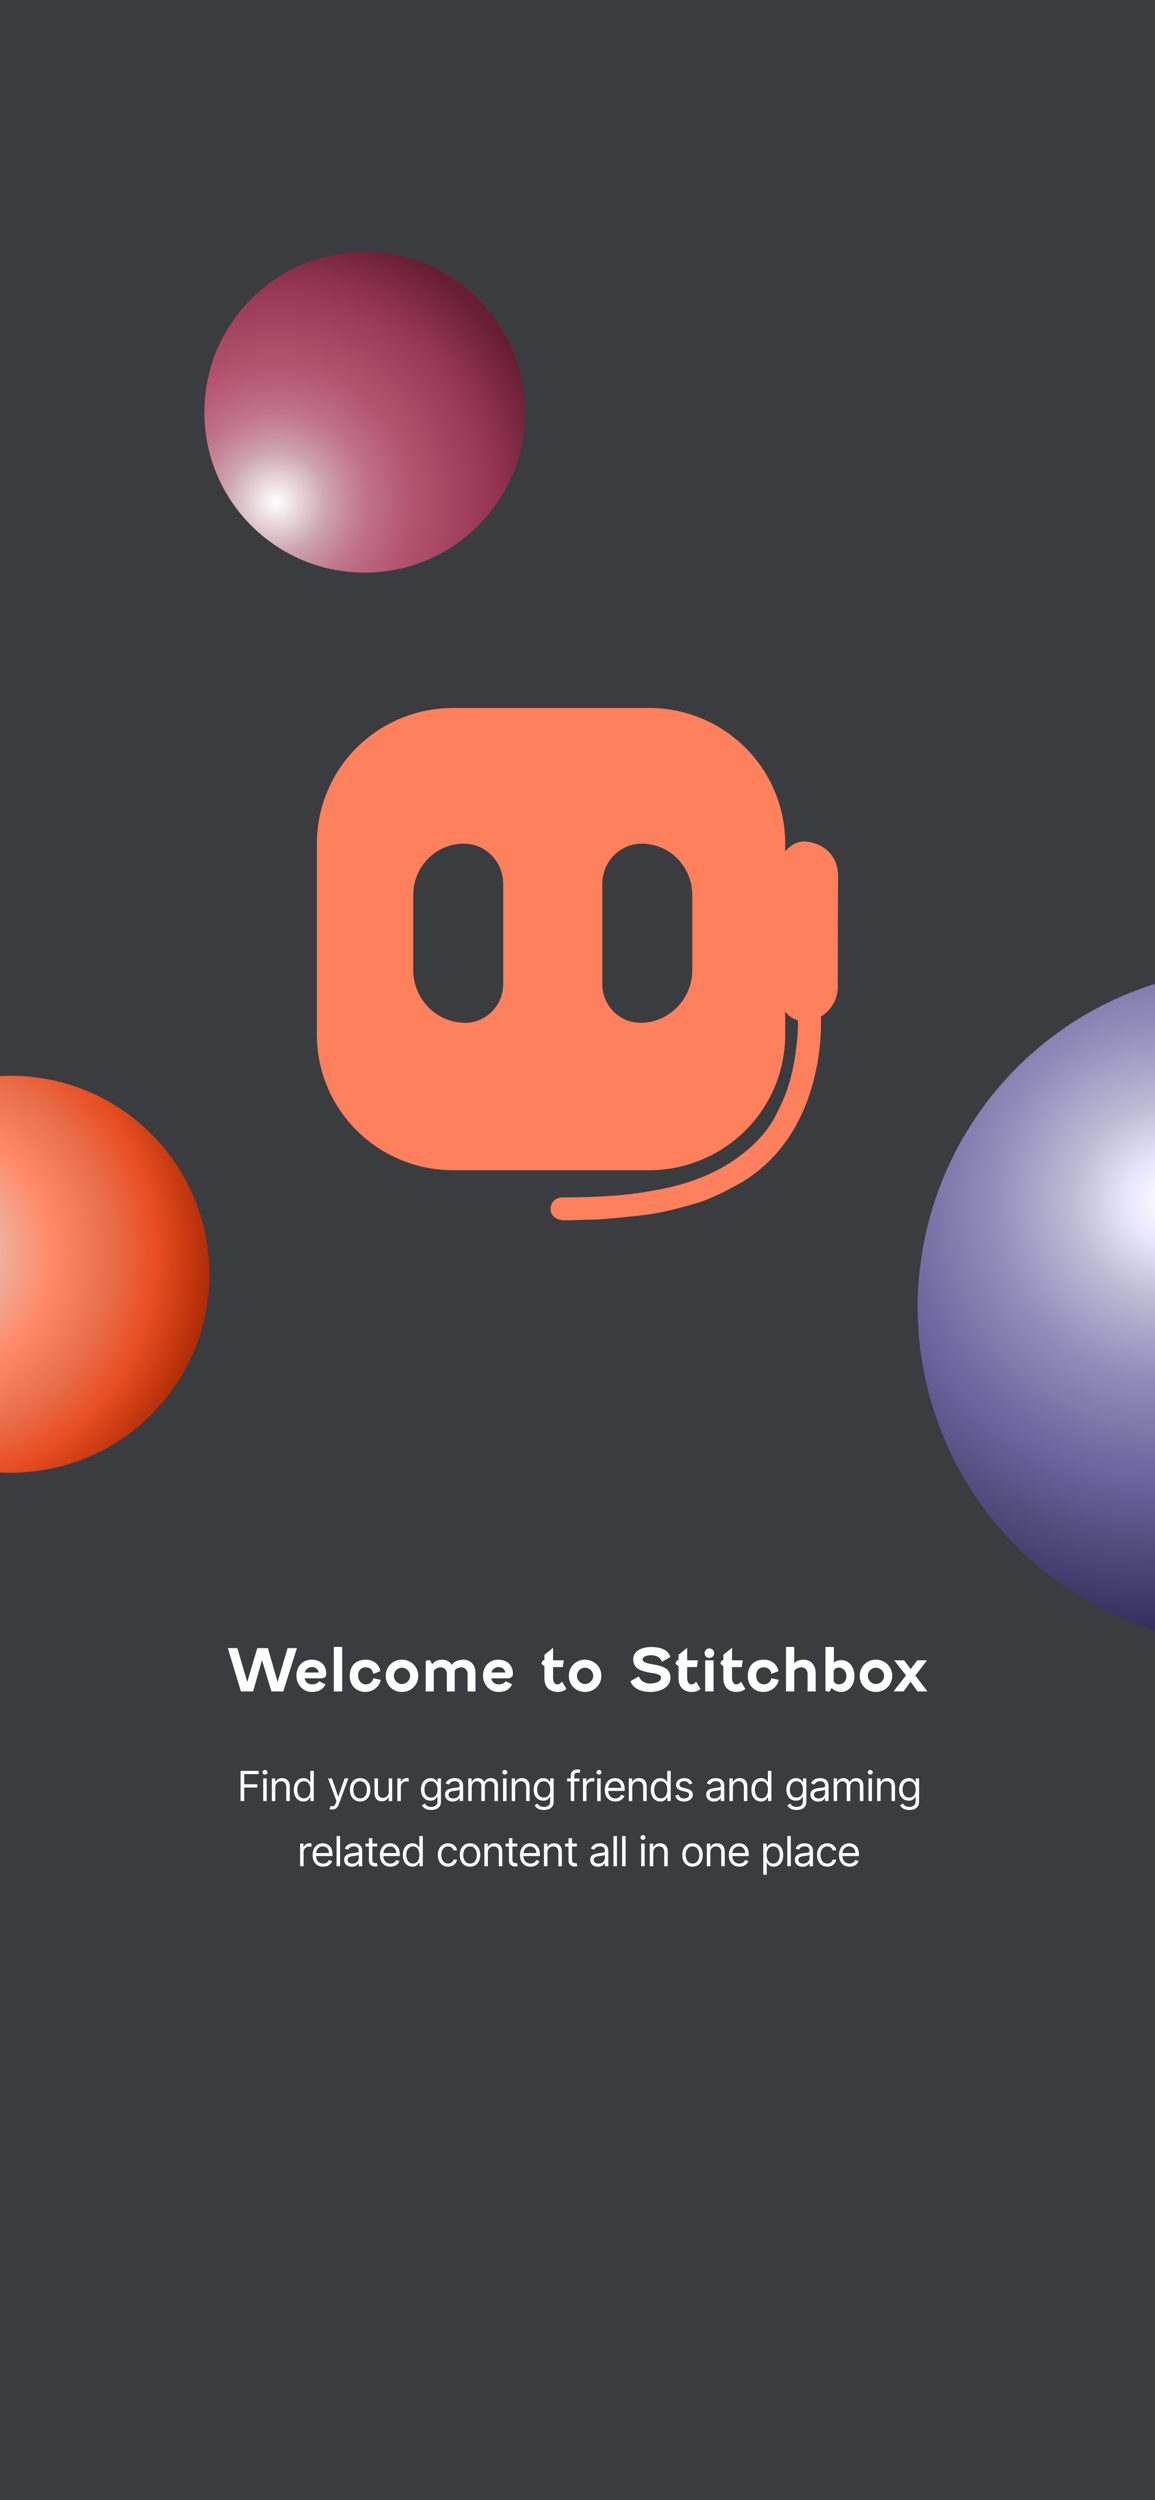 <svg width="390" height="844" viewBox="0 0 390 844" fill="none" xmlns="http://www.w3.org/2000/svg">
<g clip-path="url(#clip0_3006_55678)">
<rect width="390" height="844" fill="#3A3C40"/>
<circle cx="424.295" cy="441.295" r="114.421" transform="rotate(-81.962 424.295 441.295)" fill="url(#paint0_radial_3006_55678)"/>
<circle cx="123.158" cy="139.158" r="54.157" fill="url(#paint1_radial_3006_55678)"/>
<circle cx="3.721" cy="430.177" r="66.996" transform="rotate(-43.695 3.721 430.177)" fill="url(#paint2_radial_3006_55678)"/>
<path d="M86.874 556.38L83.494 567.82L80.134 556.38H76.934L81.354 571H85.454L88.474 560.44L91.654 571H95.654L100.254 556.38H97.114L93.734 567.82L90.454 556.38H86.874ZM105.246 560.28C102.186 560.28 100.086 562.56 100.086 565.62C100.086 568.8 102.386 571.18 105.246 571.18C107.406 571.18 108.826 570.54 109.926 568.64L107.806 567.56C107.306 568.18 106.586 568.62 105.366 568.62C104.066 568.62 103.086 567.88 102.886 566.58H108.126C109.226 566.58 110.166 566.36 110.166 564.98C110.166 561.98 108.006 560.28 105.246 560.28ZM105.326 562.76C106.386 562.76 107.446 563.4 107.626 564.62H102.926C103.166 563.48 104.286 562.76 105.326 562.76ZM115.543 571V555.98H112.723V571H115.543ZM120.918 565.66C120.918 564.08 121.758 562.86 123.498 562.86C124.998 562.86 125.918 563.78 126.018 565.1L128.438 564.16C128.098 562.06 126.258 560.28 123.578 560.28C120.038 560.28 118.098 562.44 118.098 565.82C118.098 568.88 120.218 571.18 123.378 571.18C125.698 571.18 128.098 569.6 128.558 567.08L126.038 566.56C125.878 567.64 124.858 568.62 123.598 568.62C121.938 568.62 120.918 567.22 120.918 565.66ZM130.248 565.72C130.248 568.8 132.588 571.18 135.708 571.18C138.788 571.18 141.228 568.8 141.228 565.72C141.228 562.68 138.788 560.28 135.708 560.28C132.588 560.28 130.248 562.68 130.248 565.72ZM132.988 565.72C132.988 564.26 134.228 562.98 135.708 562.98C137.188 562.98 138.488 564.26 138.488 565.72C138.488 567.22 137.188 568.5 135.708 568.5C134.228 568.5 132.988 567.22 132.988 565.72ZM143.764 571H146.464V564.32C146.464 563.56 147.784 562.86 148.824 562.86C150.044 562.86 150.884 563.74 150.884 565.04V571H153.544V563.98C153.884 563.28 155.004 562.86 155.704 562.86C156.944 562.86 157.884 563.74 157.884 565.04V571H160.544V564.7C160.544 561.84 158.704 560.28 156.384 560.28C154.524 560.28 152.904 561.22 152.564 562.08C152.144 561.22 151.004 560.28 149.244 560.28C147.464 560.28 146.444 561.12 145.984 561.82C145.744 561.46 145.444 560.74 145.024 560.38L143.764 560.66V571ZM168.264 560.28C165.204 560.28 163.104 562.56 163.104 565.62C163.104 568.8 165.404 571.18 168.264 571.18C170.424 571.18 171.844 570.54 172.944 568.64L170.824 567.56C170.324 568.18 169.604 568.62 168.384 568.62C167.084 568.62 166.104 567.88 165.904 566.58H171.144C172.244 566.58 173.184 566.36 173.184 564.98C173.184 561.98 171.024 560.28 168.264 560.28ZM168.344 562.76C169.404 562.76 170.464 563.4 170.644 564.62H165.944C166.184 563.48 167.304 562.76 168.344 562.76ZM183.829 562.5V566.44C183.829 569.68 185.649 571.18 188.409 571.18C189.329 571.18 190.529 570.86 191.249 570.14L189.769 567.68C189.189 568.4 188.829 568.62 188.109 568.62C187.449 568.62 186.749 567.94 186.749 566.46V562.78H190.049L190.369 560.5H186.749V556.26L183.829 558.64V560.5H183.269L182.789 561.64L183.829 562.5ZM192.075 565.72C192.075 568.8 194.415 571.18 197.535 571.18C200.615 571.18 203.055 568.8 203.055 565.72C203.055 562.68 200.615 560.28 197.535 560.28C194.415 560.28 192.075 562.68 192.075 565.72ZM194.815 565.72C194.815 564.26 196.055 562.98 197.535 562.98C199.015 562.98 200.315 564.26 200.315 565.72C200.315 567.22 199.015 568.5 197.535 568.5C196.055 568.5 194.815 567.22 194.815 565.72ZM212.88 567.54C213.48 569.48 215.72 571.18 219.72 571.18C222.46 571.18 226.38 569.88 226.38 566.38C226.38 562.98 223.36 562.42 220.62 561.88C219.6 561.68 217 561.36 217 560.28C217 558.98 218.9 558.78 220.06 558.78C221.52 558.78 223.14 559.6 223.48 561.06L226.36 559.36C225.72 556.94 222.92 556 219.88 556C217.44 556 213.82 556.88 213.82 560.2C213.82 562.06 214.8 563.22 216.32 563.82C217.64 564.34 218.6 564.54 219.62 564.7C220.44 564.82 223.2 565.06 223.2 566.26C223.2 567.74 221.46 568.34 219.36 568.34C217.9 568.34 216.24 567.46 215.72 565.92L212.88 567.54ZM229.111 562.5V566.44C229.111 569.68 230.931 571.18 233.691 571.18C234.611 571.18 235.811 570.86 236.531 570.14L235.051 567.68C234.471 568.4 234.111 568.62 233.391 568.62C232.731 568.62 232.031 567.94 232.031 566.46V562.78H235.331L235.651 560.5H232.031V556.26L229.111 558.64V560.5H228.551L228.071 561.64L229.111 562.5ZM240.938 571V560.5H238.118V571H240.938ZM239.518 556.48C238.598 556.48 237.938 557.16 237.938 558.1C237.938 559.04 238.598 559.68 239.518 559.68C240.458 559.68 241.138 559.04 241.138 558.1C241.138 557.16 240.458 556.48 239.518 556.48ZM244.253 562.5V566.44C244.253 569.68 246.073 571.18 248.833 571.18C249.753 571.18 250.953 570.86 251.673 570.14L250.193 567.68C249.613 568.4 249.253 568.62 248.533 568.62C247.873 568.62 247.173 567.94 247.173 566.46V562.78H250.473L250.793 560.5H247.173V556.26L244.253 558.64V560.5H243.693L243.213 561.64L244.253 562.5ZM255.319 565.66C255.319 564.08 256.159 562.86 257.899 562.86C259.399 562.86 260.319 563.78 260.419 565.1L262.839 564.16C262.499 562.06 260.659 560.28 257.979 560.28C254.439 560.28 252.499 562.44 252.499 565.82C252.499 568.88 254.619 571.18 257.779 571.18C260.099 571.18 262.499 569.6 262.959 567.08L260.439 566.56C260.279 567.64 259.259 568.62 257.999 568.62C256.339 568.62 255.319 567.22 255.319 565.66ZM268.189 571V564.32C268.189 563.56 269.569 562.86 270.569 562.86C271.789 562.86 272.689 563.74 272.689 565.04V571H275.429V564.7C275.429 562.06 273.649 560.28 271.369 560.28C269.989 560.28 268.689 560.76 268.189 561.52V555.98H265.409V571H268.189ZM278.732 555.98V570.82L279.932 571.14C280.332 570.76 280.652 570.22 280.812 569.76C281.312 570.44 282.392 571.18 284.132 571.18C286.292 571.18 288.512 569.16 288.512 565.94C288.512 562.38 286.472 560.44 284.092 560.44C282.932 560.44 281.912 560.82 281.572 561.32V555.98H278.732ZM283.112 568.62C282.532 568.62 281.672 568.18 281.492 567.46V564.14C281.672 563.26 282.712 562.94 283.252 562.94C284.672 562.94 285.792 564.2 285.792 565.78C285.792 567.7 284.612 568.62 283.112 568.62ZM290.298 565.72C290.298 568.8 292.638 571.18 295.758 571.18C298.838 571.18 301.278 568.8 301.278 565.72C301.278 562.68 298.838 560.28 295.758 560.28C292.638 560.28 290.298 562.68 290.298 565.72ZM293.038 565.72C293.038 564.26 294.278 562.98 295.758 562.98C297.238 562.98 298.538 564.26 298.538 565.72C298.538 567.22 297.238 568.5 295.758 568.5C294.278 568.5 293.038 567.22 293.038 565.72ZM301.958 560.5L305.918 565.6L301.698 571H305.098L307.478 567.74L309.838 571H313.158L309.078 565.64L313.018 560.5H309.738L307.498 563.46L305.278 560.5H301.958Z" fill="white"/>
<path d="M81.229 608V597.818H87.335V598.912H82.462V602.352H86.877V603.446H82.462V608H81.229ZM88.879 608V600.364H90.052V608H88.879ZM89.476 599.091C89.247 599.091 89.05 599.013 88.884 598.857C88.722 598.701 88.641 598.514 88.641 598.295C88.641 598.077 88.722 597.889 88.884 597.734C89.05 597.578 89.247 597.5 89.476 597.5C89.704 597.5 89.9 597.578 90.062 597.734C90.228 597.889 90.311 598.077 90.311 598.295C90.311 598.514 90.228 598.701 90.062 598.857C89.9 599.013 89.704 599.091 89.476 599.091ZM92.967 603.406V608H91.793V600.364H92.927V601.557H93.026C93.205 601.169 93.477 600.857 93.842 600.622C94.206 600.384 94.677 600.264 95.254 600.264C95.771 600.264 96.223 600.37 96.611 600.582C96.999 600.791 97.3 601.109 97.516 601.537C97.731 601.961 97.839 602.498 97.839 603.148V608H96.665V603.227C96.665 602.627 96.51 602.16 96.198 601.825C95.887 601.487 95.459 601.318 94.915 601.318C94.541 601.318 94.206 601.399 93.911 601.562C93.62 601.724 93.389 601.961 93.22 602.273C93.051 602.584 92.967 602.962 92.967 603.406ZM102.458 608.159C101.822 608.159 101.26 607.998 100.773 607.677C100.286 607.352 99.905 606.895 99.629 606.305C99.354 605.711 99.217 605.01 99.217 604.202C99.217 603.4 99.354 602.704 99.629 602.114C99.905 601.524 100.287 601.068 100.778 600.746C101.268 600.425 101.835 600.264 102.478 600.264C102.975 600.264 103.368 600.347 103.657 600.513C103.948 600.675 104.17 600.861 104.323 601.07C104.478 601.275 104.599 601.444 104.686 601.577H104.785V597.818H105.958V608H104.825V606.827H104.686C104.599 606.966 104.477 607.142 104.318 607.354C104.159 607.562 103.932 607.75 103.637 607.915C103.342 608.078 102.949 608.159 102.458 608.159ZM102.617 607.105C103.088 607.105 103.486 606.982 103.811 606.737C104.135 606.489 104.382 606.146 104.551 605.708C104.72 605.267 104.805 604.759 104.805 604.182C104.805 603.612 104.722 603.113 104.556 602.685C104.391 602.254 104.145 601.92 103.821 601.681C103.496 601.439 103.095 601.318 102.617 601.318C102.12 601.318 101.706 601.446 101.375 601.701C101.046 601.953 100.799 602.296 100.634 602.73C100.471 603.161 100.39 603.645 100.39 604.182C100.39 604.725 100.473 605.219 100.639 605.663C100.808 606.104 101.056 606.455 101.384 606.717C101.716 606.976 102.127 607.105 102.617 607.105ZM112.147 610.864C111.948 610.864 111.771 610.847 111.615 610.814C111.46 610.784 111.352 610.754 111.292 610.724L111.59 609.69C111.876 609.763 112.127 609.79 112.346 609.77C112.565 609.75 112.759 609.652 112.928 609.477C113.1 609.304 113.258 609.024 113.4 608.636L113.619 608.04L110.795 600.364H112.068L114.176 606.449H114.255L116.363 600.364H117.636L114.394 609.114C114.249 609.508 114.068 609.835 113.853 610.093C113.637 610.355 113.387 610.549 113.102 610.675C112.82 610.801 112.502 610.864 112.147 610.864ZM121.605 608.159C120.916 608.159 120.311 607.995 119.791 607.667C119.274 607.339 118.869 606.88 118.578 606.29C118.289 605.7 118.145 605.01 118.145 604.222C118.145 603.426 118.289 602.732 118.578 602.138C118.869 601.545 119.274 601.085 119.791 600.756C120.311 600.428 120.916 600.264 121.605 600.264C122.295 600.264 122.898 600.428 123.415 600.756C123.935 601.085 124.34 601.545 124.628 602.138C124.92 602.732 125.066 603.426 125.066 604.222C125.066 605.01 124.92 605.7 124.628 606.29C124.34 606.88 123.935 607.339 123.415 607.667C122.898 607.995 122.295 608.159 121.605 608.159ZM121.605 607.105C122.129 607.105 122.56 606.971 122.898 606.702C123.236 606.434 123.486 606.081 123.649 605.643C123.811 605.206 123.892 604.732 123.892 604.222C123.892 603.711 123.811 603.236 123.649 602.795C123.486 602.354 123.236 601.998 122.898 601.726C122.56 601.454 122.129 601.318 121.605 601.318C121.082 601.318 120.651 601.454 120.313 601.726C119.975 601.998 119.725 602.354 119.562 602.795C119.4 603.236 119.319 603.711 119.319 604.222C119.319 604.732 119.4 605.206 119.562 605.643C119.725 606.081 119.975 606.434 120.313 606.702C120.651 606.971 121.082 607.105 121.605 607.105ZM131.261 604.878V600.364H132.434V608H131.261V606.707H131.182C131.003 607.095 130.724 607.425 130.346 607.697C129.969 607.965 129.491 608.099 128.915 608.099C128.437 608.099 128.013 607.995 127.642 607.786C127.271 607.574 126.979 607.256 126.767 606.832C126.555 606.404 126.449 605.866 126.449 605.216V600.364H127.622V605.136C127.622 605.693 127.778 606.137 128.089 606.469C128.404 606.8 128.805 606.966 129.292 606.966C129.584 606.966 129.881 606.891 130.182 606.742C130.487 606.593 130.742 606.364 130.948 606.056C131.157 605.748 131.261 605.355 131.261 604.878ZM134.175 608V600.364H135.309V601.517H135.389C135.528 601.139 135.78 600.833 136.144 600.597C136.509 600.362 136.92 600.244 137.377 600.244C137.463 600.244 137.571 600.246 137.7 600.249C137.83 600.253 137.927 600.258 137.994 600.264V601.457C137.954 601.447 137.863 601.433 137.72 601.413C137.581 601.389 137.433 601.378 137.278 601.378C136.907 601.378 136.575 601.456 136.283 601.612C135.995 601.764 135.766 601.976 135.597 602.248C135.432 602.516 135.349 602.823 135.349 603.168V608H134.175ZM145.588 611.023C145.022 611.023 144.534 610.95 144.127 610.804C143.719 610.661 143.379 610.473 143.107 610.237C142.839 610.005 142.625 609.757 142.466 609.491L143.401 608.835C143.507 608.974 143.641 609.134 143.804 609.312C143.966 609.495 144.188 609.652 144.47 609.785C144.755 609.921 145.128 609.989 145.588 609.989C146.205 609.989 146.714 609.839 147.115 609.541C147.516 609.243 147.716 608.776 147.716 608.139V606.588H147.617C147.531 606.727 147.408 606.9 147.249 607.105C147.093 607.307 146.868 607.488 146.573 607.647C146.281 607.803 145.887 607.881 145.389 607.881C144.773 607.881 144.219 607.735 143.729 607.443C143.242 607.152 142.856 606.727 142.571 606.17C142.289 605.614 142.148 604.937 142.148 604.142C142.148 603.36 142.286 602.679 142.561 602.099C142.836 601.515 143.219 601.065 143.709 600.746C144.2 600.425 144.766 600.264 145.409 600.264C145.906 600.264 146.301 600.347 146.593 600.513C146.888 600.675 147.113 600.861 147.269 601.07C147.428 601.275 147.55 601.444 147.637 601.577H147.756V600.364H148.889V608.219C148.889 608.875 148.74 609.409 148.442 609.82C148.147 610.234 147.749 610.537 147.249 610.729C146.752 610.925 146.198 611.023 145.588 611.023ZM145.549 606.827C146.019 606.827 146.417 606.719 146.742 606.504C147.067 606.288 147.313 605.978 147.482 605.574C147.652 605.17 147.736 604.686 147.736 604.122C147.736 603.572 147.653 603.086 147.487 602.665C147.322 602.245 147.076 601.915 146.752 601.676C146.427 601.437 146.026 601.318 145.549 601.318C145.051 601.318 144.637 601.444 144.306 601.696C143.978 601.948 143.731 602.286 143.565 602.71C143.402 603.134 143.321 603.605 143.321 604.122C143.321 604.652 143.404 605.121 143.57 605.529C143.739 605.933 143.987 606.252 144.316 606.484C144.647 606.712 145.058 606.827 145.549 606.827ZM152.876 608.179C152.392 608.179 151.953 608.088 151.559 607.906C151.164 607.72 150.851 607.453 150.619 607.105C150.387 606.754 150.271 606.33 150.271 605.832C150.271 605.395 150.357 605.04 150.53 604.768C150.702 604.493 150.932 604.278 151.221 604.122C151.509 603.966 151.827 603.85 152.175 603.774C152.527 603.695 152.88 603.632 153.234 603.585C153.698 603.526 154.074 603.481 154.363 603.451C154.655 603.418 154.867 603.363 154.999 603.287C155.135 603.211 155.203 603.078 155.203 602.889V602.849C155.203 602.359 155.069 601.978 154.8 601.706C154.535 601.434 154.132 601.298 153.592 601.298C153.032 601.298 152.593 601.421 152.275 601.666C151.957 601.911 151.733 602.173 151.604 602.452L150.49 602.054C150.689 601.59 150.954 601.229 151.285 600.97C151.62 600.708 151.985 600.526 152.379 600.423C152.777 600.317 153.168 600.264 153.552 600.264C153.798 600.264 154.079 600.294 154.398 600.354C154.719 600.41 155.029 600.528 155.327 600.707C155.629 600.886 155.879 601.156 156.078 601.517C156.277 601.878 156.376 602.362 156.376 602.969V608H155.203V606.966H155.143C155.064 607.132 154.931 607.309 154.746 607.498C154.56 607.687 154.313 607.848 154.005 607.98C153.697 608.113 153.32 608.179 152.876 608.179ZM153.055 607.125C153.519 607.125 153.91 607.034 154.229 606.852C154.55 606.669 154.792 606.434 154.954 606.146C155.12 605.857 155.203 605.554 155.203 605.236V604.162C155.153 604.222 155.044 604.276 154.875 604.326C154.709 604.372 154.517 604.414 154.298 604.45C154.083 604.483 153.872 604.513 153.667 604.54C153.465 604.563 153.301 604.583 153.175 604.599C152.87 604.639 152.585 604.704 152.32 604.793C152.058 604.879 151.846 605.01 151.683 605.186C151.524 605.358 151.445 605.594 151.445 605.892C151.445 606.3 151.595 606.608 151.897 606.817C152.202 607.022 152.588 607.125 153.055 607.125ZM158.11 608V600.364H159.243V601.557H159.343C159.502 601.149 159.759 600.833 160.113 600.607C160.468 600.379 160.894 600.264 161.391 600.264C161.895 600.264 162.314 600.379 162.649 600.607C162.987 600.833 163.25 601.149 163.439 601.557H163.519C163.714 601.162 164.008 600.849 164.399 600.617C164.79 600.382 165.259 600.264 165.806 600.264C166.489 600.264 167.047 600.478 167.481 600.906C167.915 601.33 168.133 601.991 168.133 602.889V608H166.959V602.889C166.959 602.326 166.805 601.923 166.497 601.681C166.189 601.439 165.826 601.318 165.408 601.318C164.871 601.318 164.455 601.481 164.16 601.805C163.865 602.127 163.718 602.535 163.718 603.028V608H162.525V602.77C162.525 602.336 162.384 601.986 162.102 601.721C161.82 601.452 161.457 601.318 161.013 601.318C160.708 601.318 160.423 601.399 160.158 601.562C159.896 601.724 159.684 601.95 159.522 602.238C159.363 602.523 159.283 602.853 159.283 603.227V608H158.11ZM169.87 608V600.364H171.043V608H169.87ZM170.466 599.091C170.238 599.091 170.041 599.013 169.875 598.857C169.712 598.701 169.631 598.514 169.631 598.295C169.631 598.077 169.712 597.889 169.875 597.734C170.041 597.578 170.238 597.5 170.466 597.5C170.695 597.5 170.891 597.578 171.053 597.734C171.219 597.889 171.302 598.077 171.302 598.295C171.302 598.514 171.219 598.701 171.053 598.857C170.891 599.013 170.695 599.091 170.466 599.091ZM173.957 603.406V608H172.784V600.364H173.918V601.557H174.017C174.196 601.169 174.468 600.857 174.832 600.622C175.197 600.384 175.668 600.264 176.244 600.264C176.761 600.264 177.214 600.37 177.602 600.582C177.989 600.791 178.291 601.109 178.506 601.537C178.722 601.961 178.83 602.498 178.83 603.148V608H177.656V603.227C177.656 602.627 177.5 602.16 177.189 601.825C176.877 601.487 176.45 601.318 175.906 601.318C175.532 601.318 175.197 601.399 174.902 601.562C174.61 601.724 174.38 601.961 174.211 602.273C174.042 602.584 173.957 602.962 173.957 603.406ZM183.648 611.023C183.081 611.023 182.594 610.95 182.186 610.804C181.779 610.661 181.439 610.473 181.167 610.237C180.899 610.005 180.685 609.757 180.526 609.491L181.46 608.835C181.566 608.974 181.701 609.134 181.863 609.312C182.026 609.495 182.248 609.652 182.529 609.785C182.814 609.921 183.187 609.989 183.648 609.989C184.264 609.989 184.773 609.839 185.174 609.541C185.575 609.243 185.776 608.776 185.776 608.139V606.588H185.676C185.59 606.727 185.468 606.9 185.308 607.105C185.153 607.307 184.927 607.488 184.632 607.647C184.341 607.803 183.946 607.881 183.449 607.881C182.833 607.881 182.279 607.735 181.789 607.443C181.301 607.152 180.915 606.727 180.63 606.17C180.348 605.614 180.208 604.937 180.208 604.142C180.208 603.36 180.345 602.679 180.62 602.099C180.895 601.515 181.278 601.065 181.769 600.746C182.259 600.425 182.826 600.264 183.469 600.264C183.966 600.264 184.361 600.347 184.652 600.513C184.947 600.675 185.173 600.861 185.328 601.07C185.487 601.275 185.61 601.444 185.696 601.577H185.816V600.364H186.949V608.219C186.949 608.875 186.8 609.409 186.502 609.82C186.207 610.234 185.809 610.537 185.308 610.729C184.811 610.925 184.258 611.023 183.648 611.023ZM183.608 606.827C184.079 606.827 184.477 606.719 184.801 606.504C185.126 606.288 185.373 605.978 185.542 605.574C185.711 605.17 185.796 604.686 185.796 604.122C185.796 603.572 185.713 603.086 185.547 602.665C185.381 602.245 185.136 601.915 184.811 601.676C184.486 601.437 184.085 601.318 183.608 601.318C183.111 601.318 182.697 601.444 182.365 601.696C182.037 601.948 181.79 602.286 181.624 602.71C181.462 603.134 181.381 603.605 181.381 604.122C181.381 604.652 181.464 605.121 181.629 605.529C181.798 605.933 182.047 606.252 182.375 606.484C182.707 606.712 183.118 606.827 183.608 606.827ZM195.619 600.364V601.358H191.502V600.364H195.619ZM192.735 608V599.31C192.735 598.872 192.838 598.508 193.044 598.216C193.249 597.924 193.516 597.705 193.844 597.56C194.172 597.414 194.518 597.341 194.883 597.341C195.171 597.341 195.407 597.364 195.589 597.411C195.771 597.457 195.907 597.5 195.997 597.54L195.659 598.554C195.599 598.534 195.516 598.509 195.41 598.479C195.307 598.45 195.171 598.435 195.002 598.435C194.615 598.435 194.335 598.532 194.162 598.728C193.993 598.924 193.909 599.21 193.909 599.588V608H192.735ZM196.855 608V600.364H197.989V601.517H198.068C198.207 601.139 198.459 600.833 198.824 600.597C199.189 600.362 199.6 600.244 200.057 600.244C200.143 600.244 200.251 600.246 200.38 600.249C200.509 600.253 200.607 600.258 200.673 600.264V601.457C200.634 601.447 200.542 601.433 200.4 601.413C200.261 601.389 200.113 601.378 199.957 601.378C199.586 601.378 199.255 601.456 198.963 601.612C198.675 601.764 198.446 601.976 198.277 602.248C198.111 602.516 198.029 602.823 198.029 603.168V608H196.855ZM201.656 608V600.364H202.829V608H201.656ZM202.253 599.091C202.024 599.091 201.827 599.013 201.661 598.857C201.499 598.701 201.418 598.514 201.418 598.295C201.418 598.077 201.499 597.889 201.661 597.734C201.827 597.578 202.024 597.5 202.253 597.5C202.481 597.5 202.677 597.578 202.839 597.734C203.005 597.889 203.088 598.077 203.088 598.295C203.088 598.514 203.005 598.701 202.839 598.857C202.677 599.013 202.481 599.091 202.253 599.091ZM207.772 608.159C207.036 608.159 206.402 607.997 205.868 607.672C205.338 607.344 204.928 606.886 204.64 606.3C204.355 605.71 204.213 605.024 204.213 604.241C204.213 603.459 204.355 602.77 204.64 602.173C204.928 601.573 205.329 601.106 205.843 600.771C206.36 600.433 206.963 600.264 207.653 600.264C208.051 600.264 208.443 600.33 208.831 600.463C209.219 600.596 209.572 600.811 209.89 601.109C210.208 601.404 210.462 601.795 210.651 602.283C210.84 602.77 210.934 603.37 210.934 604.082V604.58H205.048V603.565H209.741C209.741 603.134 209.655 602.75 209.482 602.412C209.313 602.074 209.071 601.807 208.757 601.612C208.445 601.416 208.077 601.318 207.653 601.318C207.186 601.318 206.781 601.434 206.44 601.666C206.102 601.895 205.842 602.193 205.659 602.561C205.477 602.929 205.386 603.323 205.386 603.744V604.42C205.386 604.997 205.485 605.486 205.684 605.887C205.886 606.285 206.166 606.588 206.524 606.797C206.882 607.002 207.298 607.105 207.772 607.105C208.08 607.105 208.359 607.062 208.607 606.976C208.859 606.886 209.076 606.754 209.259 606.578C209.441 606.399 209.582 606.177 209.681 605.912L210.815 606.23C210.695 606.615 210.495 606.953 210.213 607.244C209.931 607.533 209.583 607.758 209.169 607.92C208.755 608.08 208.289 608.159 207.772 608.159ZM213.484 603.406V608H212.311V600.364H213.444V601.557H213.544C213.723 601.169 213.995 600.857 214.359 600.622C214.724 600.384 215.194 600.264 215.771 600.264C216.288 600.264 216.741 600.37 217.128 600.582C217.516 600.791 217.818 601.109 218.033 601.537C218.249 601.961 218.356 602.498 218.356 603.148V608H217.183V603.227C217.183 602.627 217.027 602.16 216.716 601.825C216.404 601.487 215.977 601.318 215.433 601.318C215.059 601.318 214.724 601.399 214.429 601.562C214.137 601.724 213.907 601.961 213.738 602.273C213.569 602.584 213.484 602.962 213.484 603.406ZM222.976 608.159C222.34 608.159 221.778 607.998 221.291 607.677C220.803 607.352 220.422 606.895 220.147 606.305C219.872 605.711 219.734 605.01 219.734 604.202C219.734 603.4 219.872 602.704 220.147 602.114C220.422 601.524 220.805 601.068 221.295 600.746C221.786 600.425 222.353 600.264 222.996 600.264C223.493 600.264 223.886 600.347 224.174 600.513C224.466 600.675 224.688 600.861 224.84 601.07C224.996 601.275 225.117 601.444 225.203 601.577H225.303V597.818H226.476V608H225.342V606.827H225.203C225.117 606.966 224.994 607.142 224.835 607.354C224.676 607.562 224.449 607.75 224.154 607.915C223.859 608.078 223.466 608.159 222.976 608.159ZM223.135 607.105C223.606 607.105 224.003 606.982 224.328 606.737C224.653 606.489 224.9 606.146 225.069 605.708C225.238 605.267 225.322 604.759 225.322 604.182C225.322 603.612 225.24 603.113 225.074 602.685C224.908 602.254 224.663 601.92 224.338 601.681C224.013 601.439 223.612 601.318 223.135 601.318C222.638 601.318 222.224 601.446 221.892 601.701C221.564 601.953 221.317 602.296 221.151 602.73C220.989 603.161 220.908 603.645 220.908 604.182C220.908 604.725 220.991 605.219 221.156 605.663C221.325 606.104 221.574 606.455 221.902 606.717C222.233 606.976 222.644 607.105 223.135 607.105ZM233.789 602.074L232.735 602.372C232.668 602.196 232.571 602.026 232.441 601.86C232.316 601.691 232.143 601.552 231.924 601.442C231.706 601.333 231.426 601.278 231.084 601.278C230.617 601.278 230.227 601.386 229.916 601.602C229.608 601.814 229.454 602.084 229.454 602.412C229.454 602.704 229.56 602.934 229.772 603.103C229.984 603.272 230.315 603.413 230.766 603.526L231.9 603.804C232.582 603.97 233.091 604.223 233.426 604.565C233.761 604.903 233.928 605.339 233.928 605.872C233.928 606.31 233.802 606.701 233.55 607.045C233.302 607.39 232.954 607.662 232.506 607.861C232.059 608.06 231.538 608.159 230.945 608.159C230.166 608.159 229.521 607.99 229.011 607.652C228.501 607.314 228.177 606.82 228.042 606.17L229.155 605.892C229.261 606.303 229.462 606.611 229.757 606.817C230.055 607.022 230.445 607.125 230.925 607.125C231.472 607.125 231.906 607.009 232.228 606.777C232.552 606.542 232.715 606.26 232.715 605.932C232.715 605.667 232.622 605.445 232.436 605.266C232.251 605.083 231.966 604.947 231.581 604.858L230.309 604.56C229.609 604.394 229.096 604.137 228.767 603.789C228.443 603.438 228.28 602.999 228.28 602.472C228.28 602.041 228.401 601.66 228.643 601.328C228.888 600.997 229.222 600.737 229.642 600.548C230.067 600.359 230.547 600.264 231.084 600.264C231.84 600.264 232.433 600.43 232.864 600.761C233.298 601.093 233.606 601.53 233.789 602.074ZM241.063 608.179C240.579 608.179 240.14 608.088 239.745 607.906C239.351 607.72 239.038 607.453 238.806 607.105C238.574 606.754 238.458 606.33 238.458 605.832C238.458 605.395 238.544 605.04 238.716 604.768C238.889 604.493 239.119 604.278 239.407 604.122C239.696 603.966 240.014 603.85 240.362 603.774C240.713 603.695 241.066 603.632 241.421 603.585C241.885 603.526 242.261 603.481 242.549 603.451C242.841 603.418 243.053 603.363 243.186 603.287C243.322 603.211 243.389 603.078 243.389 602.889V602.849C243.389 602.359 243.255 601.978 242.987 601.706C242.722 601.434 242.319 601.298 241.779 601.298C241.219 601.298 240.779 601.421 240.461 601.666C240.143 601.911 239.919 602.173 239.79 602.452L238.676 602.054C238.875 601.59 239.14 601.229 239.472 600.97C239.807 600.708 240.171 600.526 240.566 600.423C240.963 600.317 241.354 600.264 241.739 600.264C241.984 600.264 242.266 600.294 242.584 600.354C242.906 600.41 243.215 600.528 243.514 600.707C243.815 600.886 244.066 601.156 244.264 601.517C244.463 601.878 244.563 602.362 244.563 602.969V608H243.389V606.966H243.33C243.25 607.132 243.118 607.309 242.932 607.498C242.746 607.687 242.5 607.848 242.191 607.98C241.883 608.113 241.507 608.179 241.063 608.179ZM241.242 607.125C241.706 607.125 242.097 607.034 242.415 606.852C242.737 606.669 242.979 606.434 243.141 606.146C243.307 605.857 243.389 605.554 243.389 605.236V604.162C243.34 604.222 243.23 604.276 243.061 604.326C242.896 604.372 242.703 604.414 242.485 604.45C242.269 604.483 242.059 604.513 241.853 604.54C241.651 604.563 241.487 604.583 241.361 604.599C241.056 604.639 240.771 604.704 240.506 604.793C240.244 604.879 240.032 605.01 239.87 605.186C239.711 605.358 239.631 605.594 239.631 605.892C239.631 606.3 239.782 606.608 240.083 606.817C240.388 607.022 240.774 607.125 241.242 607.125ZM247.47 603.406V608H246.296V600.364H247.43V601.557H247.529C247.708 601.169 247.98 600.857 248.345 600.622C248.709 600.384 249.18 600.264 249.757 600.264C250.274 600.264 250.726 600.37 251.114 600.582C251.502 600.791 251.803 601.109 252.019 601.537C252.234 601.961 252.342 602.498 252.342 603.148V608H251.168V603.227C251.168 602.627 251.013 602.16 250.701 601.825C250.39 601.487 249.962 601.318 249.418 601.318C249.044 601.318 248.709 601.399 248.414 601.562C248.123 601.724 247.892 601.961 247.723 602.273C247.554 602.584 247.47 602.962 247.47 603.406ZM256.961 608.159C256.325 608.159 255.763 607.998 255.276 607.677C254.789 607.352 254.408 606.895 254.132 606.305C253.857 605.711 253.72 605.01 253.72 604.202C253.72 603.4 253.857 602.704 254.132 602.114C254.408 601.524 254.79 601.068 255.281 600.746C255.771 600.425 256.338 600.264 256.981 600.264C257.478 600.264 257.871 600.347 258.159 600.513C258.451 600.675 258.673 600.861 258.826 601.07C258.981 601.275 259.102 601.444 259.189 601.577H259.288V597.818H260.461V608H259.328V606.827H259.189C259.102 606.966 258.98 607.142 258.821 607.354C258.662 607.562 258.435 607.75 258.14 607.915C257.845 608.078 257.452 608.159 256.961 608.159ZM257.12 607.105C257.591 607.105 257.989 606.982 258.314 606.737C258.638 606.489 258.885 606.146 259.054 605.708C259.223 605.267 259.308 604.759 259.308 604.182C259.308 603.612 259.225 603.113 259.059 602.685C258.894 602.254 258.648 601.92 258.323 601.681C257.999 601.439 257.598 601.318 257.12 601.318C256.623 601.318 256.209 601.446 255.877 601.701C255.549 601.953 255.302 602.296 255.137 602.73C254.974 603.161 254.893 603.645 254.893 604.182C254.893 604.725 254.976 605.219 255.142 605.663C255.311 606.104 255.559 606.455 255.887 606.717C256.219 606.976 256.63 607.105 257.12 607.105ZM268.977 611.023C268.41 611.023 267.923 610.95 267.515 610.804C267.108 610.661 266.768 610.473 266.496 610.237C266.228 610.005 266.014 609.757 265.855 609.491L266.789 608.835C266.896 608.974 267.03 609.134 267.192 609.312C267.355 609.495 267.577 609.652 267.858 609.785C268.143 609.921 268.516 609.989 268.977 609.989C269.593 609.989 270.102 609.839 270.503 609.541C270.904 609.243 271.105 608.776 271.105 608.139V606.588H271.005C270.919 606.727 270.797 606.9 270.637 607.105C270.482 607.307 270.256 607.488 269.961 607.647C269.67 607.803 269.275 607.881 268.778 607.881C268.162 607.881 267.608 607.735 267.118 607.443C266.63 607.152 266.244 606.727 265.959 606.17C265.677 605.614 265.537 604.937 265.537 604.142C265.537 603.36 265.674 602.679 265.949 602.099C266.224 601.515 266.607 601.065 267.098 600.746C267.588 600.425 268.155 600.264 268.798 600.264C269.295 600.264 269.69 600.347 269.981 600.513C270.276 600.675 270.502 600.861 270.657 601.07C270.816 601.275 270.939 601.444 271.025 601.577H271.145V600.364H272.278V608.219C272.278 608.875 272.129 609.409 271.831 609.82C271.536 610.234 271.138 610.537 270.637 610.729C270.14 610.925 269.587 611.023 268.977 611.023ZM268.937 606.827C269.408 606.827 269.806 606.719 270.13 606.504C270.455 606.288 270.702 605.978 270.871 605.574C271.04 605.17 271.125 604.686 271.125 604.122C271.125 603.572 271.042 603.086 270.876 602.665C270.71 602.245 270.465 601.915 270.14 601.676C269.815 601.437 269.414 601.318 268.937 601.318C268.44 601.318 268.026 601.444 267.694 601.696C267.366 601.948 267.119 602.286 266.954 602.71C266.791 603.134 266.71 603.605 266.71 604.122C266.71 604.652 266.793 605.121 266.958 605.529C267.128 605.933 267.376 606.252 267.704 606.484C268.036 606.712 268.447 606.827 268.937 606.827ZM276.265 608.179C275.781 608.179 275.342 608.088 274.947 607.906C274.553 607.72 274.24 607.453 274.008 607.105C273.776 606.754 273.66 606.33 273.66 605.832C273.66 605.395 273.746 605.04 273.918 604.768C274.091 604.493 274.321 604.278 274.609 604.122C274.898 603.966 275.216 603.85 275.564 603.774C275.915 603.695 276.268 603.632 276.623 603.585C277.087 603.526 277.463 603.481 277.751 603.451C278.043 603.418 278.255 603.363 278.388 603.287C278.524 603.211 278.592 603.078 278.592 602.889V602.849C278.592 602.359 278.457 601.978 278.189 601.706C277.924 601.434 277.521 601.298 276.981 601.298C276.421 601.298 275.982 601.421 275.663 601.666C275.345 601.911 275.121 602.173 274.992 602.452L273.879 602.054C274.077 601.59 274.343 601.229 274.674 600.97C275.009 600.708 275.373 600.526 275.768 600.423C276.166 600.317 276.557 600.264 276.941 600.264C277.186 600.264 277.468 600.294 277.786 600.354C278.108 600.41 278.418 600.528 278.716 600.707C279.018 600.886 279.268 601.156 279.467 601.517C279.666 601.878 279.765 602.362 279.765 602.969V608H278.592V606.966H278.532C278.452 607.132 278.32 607.309 278.134 607.498C277.949 607.687 277.702 607.848 277.394 607.98C277.085 608.113 276.709 608.179 276.265 608.179ZM276.444 607.125C276.908 607.125 277.299 607.034 277.617 606.852C277.939 606.669 278.181 606.434 278.343 606.146C278.509 605.857 278.592 605.554 278.592 605.236V604.162C278.542 604.222 278.433 604.276 278.264 604.326C278.098 604.372 277.906 604.414 277.687 604.45C277.471 604.483 277.261 604.513 277.055 604.54C276.853 604.563 276.689 604.583 276.563 604.599C276.258 604.639 275.973 604.704 275.708 604.793C275.446 604.879 275.234 605.01 275.072 605.186C274.913 605.358 274.833 605.594 274.833 605.892C274.833 606.3 274.984 606.608 275.286 606.817C275.59 607.022 275.977 607.125 276.444 607.125ZM281.498 608V600.364H282.632V601.557H282.731C282.891 601.149 283.147 600.833 283.502 600.607C283.857 600.379 284.283 600.264 284.78 600.264C285.284 600.264 285.703 600.379 286.038 600.607C286.376 600.833 286.639 601.149 286.828 601.557H286.908C287.103 601.162 287.396 600.849 287.788 600.617C288.179 600.382 288.648 600.264 289.195 600.264C289.877 600.264 290.436 600.478 290.87 600.906C291.304 601.33 291.521 601.991 291.521 602.889V608H290.348V602.889C290.348 602.326 290.194 601.923 289.886 601.681C289.577 601.439 289.214 601.318 288.797 601.318C288.26 601.318 287.844 601.481 287.549 601.805C287.254 602.127 287.106 602.535 287.106 603.028V608H285.913V602.77C285.913 602.336 285.772 601.986 285.491 601.721C285.209 601.452 284.846 601.318 284.402 601.318C284.097 601.318 283.812 601.399 283.547 601.562C283.285 601.724 283.073 601.95 282.91 602.238C282.751 602.523 282.672 602.853 282.672 603.227V608H281.498ZM293.258 608V600.364H294.432V608H293.258ZM293.855 599.091C293.626 599.091 293.429 599.013 293.263 598.857C293.101 598.701 293.02 598.514 293.02 598.295C293.02 598.077 293.101 597.889 293.263 597.734C293.429 597.578 293.626 597.5 293.855 597.5C294.084 597.5 294.279 597.578 294.442 597.734C294.607 597.889 294.69 598.077 294.69 598.295C294.69 598.514 294.607 598.701 294.442 598.857C294.279 599.013 294.084 599.091 293.855 599.091ZM297.346 603.406V608H296.173V600.364H297.306V601.557H297.406C297.585 601.169 297.856 600.857 298.221 600.622C298.586 600.384 299.056 600.264 299.633 600.264C300.15 600.264 300.602 600.37 300.99 600.582C301.378 600.791 301.68 601.109 301.895 601.537C302.11 601.961 302.218 602.498 302.218 603.148V608H301.045V603.227C301.045 602.627 300.889 602.16 300.578 601.825C300.266 601.487 299.838 601.318 299.295 601.318C298.92 601.318 298.586 601.399 298.291 601.562C297.999 601.724 297.769 601.961 297.6 602.273C297.431 602.584 297.346 602.962 297.346 603.406ZM307.037 611.023C306.47 611.023 305.983 610.95 305.575 610.804C305.167 610.661 304.828 610.473 304.556 610.237C304.287 610.005 304.073 609.757 303.914 609.491L304.849 608.835C304.955 608.974 305.089 609.134 305.252 609.312C305.414 609.495 305.636 609.652 305.918 609.785C306.203 609.921 306.576 609.989 307.037 609.989C307.653 609.989 308.162 609.839 308.563 609.541C308.964 609.243 309.164 608.776 309.164 608.139V606.588H309.065C308.979 606.727 308.856 606.9 308.697 607.105C308.541 607.307 308.316 607.488 308.021 607.647C307.729 607.803 307.335 607.881 306.838 607.881C306.221 607.881 305.668 607.735 305.177 607.443C304.69 607.152 304.304 606.727 304.019 606.17C303.737 605.614 303.596 604.937 303.596 604.142C303.596 603.36 303.734 602.679 304.009 602.099C304.284 601.515 304.667 601.065 305.157 600.746C305.648 600.425 306.215 600.264 306.858 600.264C307.355 600.264 307.749 600.347 308.041 600.513C308.336 600.675 308.561 600.861 308.717 601.07C308.876 601.275 308.999 601.444 309.085 601.577H309.204V600.364H310.338V608.219C310.338 608.875 310.189 609.409 309.89 609.82C309.595 610.234 309.198 610.537 308.697 610.729C308.2 610.925 307.646 611.023 307.037 611.023ZM306.997 606.827C307.467 606.827 307.865 606.719 308.19 606.504C308.515 606.288 308.762 605.978 308.931 605.574C309.1 605.17 309.184 604.686 309.184 604.122C309.184 603.572 309.101 603.086 308.936 602.665C308.77 602.245 308.525 601.915 308.2 601.676C307.875 601.437 307.474 601.318 306.997 601.318C306.5 601.318 306.085 601.444 305.754 601.696C305.426 601.948 305.179 602.286 305.013 602.71C304.851 603.134 304.77 603.605 304.77 604.122C304.77 604.652 304.852 605.121 305.018 605.529C305.187 605.933 305.436 606.252 305.764 606.484C306.095 606.712 306.506 606.827 306.997 606.827ZM101.343 630V622.364H102.477V623.517H102.556C102.695 623.139 102.947 622.833 103.312 622.597C103.677 622.362 104.087 622.244 104.545 622.244C104.631 622.244 104.739 622.246 104.868 622.249C104.997 622.253 105.095 622.258 105.161 622.264V623.457C105.122 623.447 105.03 623.433 104.888 623.413C104.749 623.389 104.601 623.378 104.445 623.378C104.074 623.378 103.743 623.456 103.451 623.612C103.163 623.764 102.934 623.976 102.765 624.248C102.599 624.516 102.516 624.823 102.516 625.168V630H101.343ZM109.113 630.159C108.378 630.159 107.743 629.997 107.209 629.672C106.679 629.344 106.27 628.886 105.981 628.3C105.696 627.71 105.554 627.024 105.554 626.241C105.554 625.459 105.696 624.77 105.981 624.173C106.27 623.573 106.671 623.106 107.184 622.771C107.702 622.433 108.305 622.264 108.994 622.264C109.392 622.264 109.785 622.33 110.172 622.463C110.56 622.596 110.913 622.811 111.231 623.109C111.55 623.404 111.803 623.795 111.992 624.283C112.181 624.77 112.275 625.37 112.275 626.082V626.58H106.389V625.565H111.082C111.082 625.134 110.996 624.75 110.824 624.412C110.655 624.074 110.413 623.807 110.098 623.612C109.786 623.416 109.418 623.318 108.994 623.318C108.527 623.318 108.122 623.434 107.781 623.666C107.443 623.895 107.183 624.193 107.001 624.561C106.818 624.929 106.727 625.323 106.727 625.744V626.42C106.727 626.997 106.827 627.486 107.025 627.887C107.228 628.285 107.508 628.588 107.866 628.797C108.224 629.002 108.639 629.105 109.113 629.105C109.422 629.105 109.7 629.062 109.949 628.976C110.201 628.886 110.418 628.754 110.6 628.578C110.782 628.399 110.923 628.177 111.023 627.912L112.156 628.23C112.037 628.615 111.836 628.953 111.554 629.244C111.273 629.533 110.925 629.758 110.51 629.92C110.096 630.08 109.63 630.159 109.113 630.159ZM114.825 619.818V630H113.652V619.818H114.825ZM118.814 630.179C118.33 630.179 117.891 630.088 117.496 629.906C117.102 629.72 116.789 629.453 116.556 629.105C116.324 628.754 116.208 628.33 116.208 627.832C116.208 627.395 116.295 627.04 116.467 626.768C116.639 626.493 116.87 626.278 117.158 626.122C117.446 625.966 117.765 625.85 118.113 625.774C118.464 625.695 118.817 625.632 119.172 625.585C119.636 625.526 120.012 625.481 120.3 625.451C120.592 625.418 120.804 625.363 120.936 625.287C121.072 625.211 121.14 625.078 121.14 624.889V624.849C121.14 624.359 121.006 623.978 120.738 623.706C120.472 623.434 120.07 623.298 119.53 623.298C118.969 623.298 118.53 623.421 118.212 623.666C117.894 623.911 117.67 624.173 117.541 624.452L116.427 624.054C116.626 623.59 116.891 623.229 117.223 622.97C117.557 622.708 117.922 622.526 118.316 622.423C118.714 622.317 119.105 622.264 119.49 622.264C119.735 622.264 120.017 622.294 120.335 622.354C120.656 622.41 120.966 622.528 121.265 622.707C121.566 622.886 121.816 623.156 122.015 623.517C122.214 623.878 122.314 624.362 122.314 624.969V630H121.14V628.966H121.081C121.001 629.132 120.869 629.309 120.683 629.498C120.497 629.687 120.25 629.848 119.942 629.98C119.634 630.113 119.258 630.179 118.814 630.179ZM118.993 629.125C119.457 629.125 119.848 629.034 120.166 628.852C120.487 628.669 120.729 628.434 120.892 628.146C121.057 627.857 121.14 627.554 121.14 627.236V626.162C121.091 626.222 120.981 626.276 120.812 626.326C120.646 626.372 120.454 626.414 120.235 626.45C120.02 626.483 119.81 626.513 119.604 626.54C119.402 626.563 119.238 626.583 119.112 626.599C118.807 626.639 118.522 626.704 118.257 626.793C117.995 626.879 117.783 627.01 117.62 627.186C117.461 627.358 117.382 627.594 117.382 627.892C117.382 628.3 117.533 628.608 117.834 628.817C118.139 629.022 118.525 629.125 118.993 629.125ZM127.368 622.364V623.358H123.411V622.364H127.368ZM124.564 620.534H125.737V627.812C125.737 628.144 125.786 628.393 125.882 628.558C125.981 628.721 126.107 628.83 126.259 628.886C126.415 628.939 126.579 628.966 126.752 628.966C126.881 628.966 126.987 628.959 127.07 628.946C127.153 628.929 127.219 628.916 127.269 628.906L127.507 629.96C127.428 629.99 127.317 630.02 127.174 630.05C127.032 630.083 126.851 630.099 126.632 630.099C126.301 630.099 125.976 630.028 125.658 629.886C125.343 629.743 125.081 629.526 124.872 629.234C124.667 628.943 124.564 628.575 124.564 628.131V620.534ZM131.845 630.159C131.109 630.159 130.474 629.997 129.941 629.672C129.41 629.344 129.001 628.886 128.713 628.3C128.428 627.71 128.285 627.024 128.285 626.241C128.285 625.459 128.428 624.77 128.713 624.173C129.001 623.573 129.402 623.106 129.916 622.771C130.433 622.433 131.036 622.264 131.725 622.264C132.123 622.264 132.516 622.33 132.904 622.463C133.291 622.596 133.644 622.811 133.963 623.109C134.281 623.404 134.534 623.795 134.723 624.283C134.912 624.77 135.007 625.37 135.007 626.082V626.58H129.12V625.565H133.813C133.813 625.134 133.727 624.75 133.555 624.412C133.386 624.074 133.144 623.807 132.829 623.612C132.518 623.416 132.15 623.318 131.725 623.318C131.258 623.318 130.854 623.434 130.512 623.666C130.174 623.895 129.914 624.193 129.732 624.561C129.55 624.929 129.458 625.323 129.458 625.744V626.42C129.458 626.997 129.558 627.486 129.757 627.887C129.959 628.285 130.239 628.588 130.597 628.797C130.955 629.002 131.371 629.105 131.845 629.105C132.153 629.105 132.431 629.062 132.68 628.976C132.932 628.886 133.149 628.754 133.331 628.578C133.514 628.399 133.654 628.177 133.754 627.912L134.887 628.23C134.768 628.615 134.567 628.953 134.286 629.244C134.004 629.533 133.656 629.758 133.242 629.92C132.827 630.08 132.362 630.159 131.845 630.159ZM139.267 630.159C138.631 630.159 138.069 629.998 137.582 629.677C137.094 629.352 136.713 628.895 136.438 628.305C136.163 627.711 136.026 627.01 136.026 626.202C136.026 625.4 136.163 624.704 136.438 624.114C136.713 623.524 137.096 623.068 137.587 622.746C138.077 622.425 138.644 622.264 139.287 622.264C139.784 622.264 140.177 622.347 140.465 622.513C140.757 622.675 140.979 622.861 141.131 623.07C141.287 623.275 141.408 623.444 141.494 623.577H141.594V619.818H142.767V630H141.633V628.827H141.494C141.408 628.966 141.285 629.142 141.126 629.354C140.967 629.562 140.74 629.75 140.445 629.915C140.15 630.078 139.758 630.159 139.267 630.159ZM139.426 629.105C139.897 629.105 140.294 628.982 140.619 628.737C140.944 628.489 141.191 628.146 141.36 627.708C141.529 627.267 141.614 626.759 141.614 626.182C141.614 625.612 141.531 625.113 141.365 624.685C141.199 624.254 140.954 623.92 140.629 623.681C140.304 623.439 139.903 623.318 139.426 623.318C138.929 623.318 138.515 623.446 138.183 623.701C137.855 623.953 137.608 624.296 137.442 624.73C137.28 625.161 137.199 625.645 137.199 626.182C137.199 626.725 137.282 627.219 137.447 627.663C137.616 628.104 137.865 628.455 138.193 628.717C138.525 628.976 138.936 629.105 139.426 629.105ZM151.303 630.159C150.587 630.159 149.97 629.99 149.453 629.652C148.936 629.314 148.538 628.848 148.26 628.255C147.982 627.662 147.842 626.984 147.842 626.222C147.842 625.446 147.985 624.762 148.27 624.168C148.558 623.572 148.959 623.106 149.473 622.771C149.99 622.433 150.593 622.264 151.283 622.264C151.82 622.264 152.303 622.364 152.734 622.562C153.165 622.761 153.518 623.04 153.793 623.398C154.068 623.756 154.239 624.173 154.305 624.651H153.132C153.043 624.303 152.844 623.994 152.535 623.726C152.231 623.454 151.82 623.318 151.303 623.318C150.845 623.318 150.444 623.437 150.099 623.676C149.758 623.911 149.491 624.245 149.299 624.675C149.11 625.103 149.016 625.605 149.016 626.182C149.016 626.772 149.108 627.286 149.294 627.723C149.483 628.161 149.748 628.5 150.089 628.742C150.434 628.984 150.839 629.105 151.303 629.105C151.607 629.105 151.884 629.052 152.133 628.946C152.381 628.84 152.592 628.688 152.764 628.489C152.937 628.29 153.059 628.051 153.132 627.773H154.305C154.239 628.223 154.075 628.629 153.813 628.991C153.555 629.349 153.212 629.634 152.784 629.846C152.36 630.055 151.866 630.159 151.303 630.159ZM158.715 630.159C158.025 630.159 157.421 629.995 156.9 629.667C156.383 629.339 155.979 628.88 155.687 628.29C155.399 627.7 155.255 627.01 155.255 626.222C155.255 625.426 155.399 624.732 155.687 624.138C155.979 623.545 156.383 623.085 156.9 622.756C157.421 622.428 158.025 622.264 158.715 622.264C159.404 622.264 160.007 622.428 160.525 622.756C161.045 623.085 161.449 623.545 161.738 624.138C162.029 624.732 162.175 625.426 162.175 626.222C162.175 627.01 162.029 627.7 161.738 628.29C161.449 628.88 161.045 629.339 160.525 629.667C160.007 629.995 159.404 630.159 158.715 630.159ZM158.715 629.105C159.239 629.105 159.669 628.971 160.007 628.702C160.346 628.434 160.596 628.081 160.758 627.643C160.921 627.206 161.002 626.732 161.002 626.222C161.002 625.711 160.921 625.236 160.758 624.795C160.596 624.354 160.346 623.998 160.007 623.726C159.669 623.454 159.239 623.318 158.715 623.318C158.191 623.318 157.76 623.454 157.422 623.726C157.084 623.998 156.834 624.354 156.672 624.795C156.509 625.236 156.428 625.711 156.428 626.222C156.428 626.732 156.509 627.206 156.672 627.643C156.834 628.081 157.084 628.434 157.422 628.702C157.76 628.971 158.191 629.105 158.715 629.105ZM164.731 625.406V630H163.558V622.364H164.692V623.557H164.791C164.97 623.169 165.242 622.857 165.606 622.622C165.971 622.384 166.442 622.264 167.018 622.264C167.535 622.264 167.988 622.37 168.376 622.582C168.763 622.791 169.065 623.109 169.28 623.537C169.496 623.961 169.604 624.498 169.604 625.148V630H168.43V625.227C168.43 624.627 168.274 624.16 167.963 623.825C167.651 623.487 167.224 623.318 166.68 623.318C166.306 623.318 165.971 623.399 165.676 623.562C165.384 623.724 165.154 623.961 164.985 624.273C164.816 624.584 164.731 624.962 164.731 625.406ZM174.661 622.364V623.358H170.703V622.364H174.661ZM171.857 620.534H173.03V627.812C173.03 628.144 173.078 628.393 173.174 628.558C173.273 628.721 173.399 628.83 173.552 628.886C173.708 628.939 173.872 628.966 174.044 628.966C174.173 628.966 174.279 628.959 174.362 628.946C174.445 628.929 174.511 628.916 174.561 628.906L174.8 629.96C174.72 629.99 174.609 630.02 174.467 630.05C174.324 630.083 174.144 630.099 173.925 630.099C173.593 630.099 173.269 630.028 172.95 629.886C172.635 629.743 172.374 629.526 172.165 629.234C171.959 628.943 171.857 628.575 171.857 628.131V620.534ZM179.137 630.159C178.401 630.159 177.767 629.997 177.233 629.672C176.703 629.344 176.293 628.886 176.005 628.3C175.72 627.71 175.578 627.024 175.578 626.241C175.578 625.459 175.72 624.77 176.005 624.173C176.293 623.573 176.694 623.106 177.208 622.771C177.725 622.433 178.328 622.264 179.018 622.264C179.416 622.264 179.808 622.33 180.196 622.463C180.584 622.596 180.937 622.811 181.255 623.109C181.573 623.404 181.827 623.795 182.016 624.283C182.205 624.77 182.299 625.37 182.299 626.082V626.58H176.413V625.565H181.106C181.106 625.134 181.02 624.75 180.847 624.412C180.678 624.074 180.436 623.807 180.122 623.612C179.81 623.416 179.442 623.318 179.018 623.318C178.551 623.318 178.146 623.434 177.805 623.666C177.467 623.895 177.207 624.193 177.024 624.561C176.842 624.929 176.751 625.323 176.751 625.744V626.42C176.751 626.997 176.85 627.486 177.049 627.887C177.251 628.285 177.531 628.588 177.889 628.797C178.247 629.002 178.663 629.105 179.137 629.105C179.445 629.105 179.724 629.062 179.972 628.976C180.224 628.886 180.441 628.754 180.624 628.578C180.806 628.399 180.947 628.177 181.046 627.912L182.18 628.23C182.06 628.615 181.86 628.953 181.578 629.244C181.296 629.533 180.948 629.758 180.534 629.92C180.12 630.08 179.654 630.159 179.137 630.159ZM184.849 625.406V630H183.676V622.364H184.809V623.557H184.909C185.088 623.169 185.36 622.857 185.724 622.622C186.089 622.384 186.559 622.264 187.136 622.264C187.653 622.264 188.106 622.37 188.493 622.582C188.881 622.791 189.183 623.109 189.398 623.537C189.614 623.961 189.721 624.498 189.721 625.148V630H188.548V625.227C188.548 624.627 188.392 624.16 188.081 623.825C187.769 623.487 187.342 623.318 186.798 623.318C186.424 623.318 186.089 623.399 185.794 623.562C185.502 623.724 185.272 623.961 185.103 624.273C184.934 624.584 184.849 624.962 184.849 625.406ZM194.778 622.364V623.358H190.821V622.364H194.778ZM191.974 620.534H193.148V627.812C193.148 628.144 193.196 628.393 193.292 628.558C193.391 628.721 193.517 628.83 193.67 628.886C193.825 628.939 193.99 628.966 194.162 628.966C194.291 628.966 194.397 628.959 194.48 628.946C194.563 628.929 194.629 628.916 194.679 628.906L194.918 629.96C194.838 629.99 194.727 630.02 194.584 630.05C194.442 630.083 194.261 630.099 194.043 630.099C193.711 630.099 193.386 630.028 193.068 629.886C192.753 629.743 192.491 629.526 192.283 629.234C192.077 628.943 191.974 628.575 191.974 628.131V620.534ZM201.912 630.179C201.428 630.179 200.989 630.088 200.594 629.906C200.2 629.72 199.887 629.453 199.655 629.105C199.423 628.754 199.307 628.33 199.307 627.832C199.307 627.395 199.393 627.04 199.565 626.768C199.738 626.493 199.968 626.278 200.256 626.122C200.545 625.966 200.863 625.85 201.211 625.774C201.562 625.695 201.915 625.632 202.27 625.585C202.734 625.526 203.11 625.481 203.398 625.451C203.69 625.418 203.902 625.363 204.035 625.287C204.171 625.211 204.239 625.078 204.239 624.889V624.849C204.239 624.359 204.104 623.978 203.836 623.706C203.571 623.434 203.168 623.298 202.628 623.298C202.068 623.298 201.629 623.421 201.31 623.666C200.992 623.911 200.768 624.173 200.639 624.452L199.526 624.054C199.724 623.59 199.99 623.229 200.321 622.97C200.656 622.708 201.02 622.526 201.415 622.423C201.813 622.317 202.204 622.264 202.588 622.264C202.833 622.264 203.115 622.294 203.433 622.354C203.755 622.41 204.065 622.528 204.363 622.707C204.665 622.886 204.915 623.156 205.114 623.517C205.313 623.878 205.412 624.362 205.412 624.969V630H204.239V628.966H204.179C204.099 629.132 203.967 629.309 203.781 629.498C203.596 629.687 203.349 629.848 203.04 629.98C202.732 630.113 202.356 630.179 201.912 630.179ZM202.091 629.125C202.555 629.125 202.946 629.034 203.264 628.852C203.586 628.669 203.828 628.434 203.99 628.146C204.156 627.857 204.239 627.554 204.239 627.236V626.162C204.189 626.222 204.08 626.276 203.911 626.326C203.745 626.372 203.553 626.414 203.334 626.45C203.118 626.483 202.908 626.513 202.702 626.54C202.5 626.563 202.336 626.583 202.21 626.599C201.905 626.639 201.62 626.704 201.355 626.793C201.093 626.879 200.881 627.01 200.719 627.186C200.56 627.358 200.48 627.594 200.48 627.892C200.48 628.3 200.631 628.608 200.933 628.817C201.237 629.022 201.624 629.125 202.091 629.125ZM208.319 619.818V630H207.145V619.818H208.319ZM211.233 619.818V630H210.06V619.818H211.233ZM216.503 630V622.364H217.677V630H216.503ZM217.1 621.091C216.871 621.091 216.674 621.013 216.508 620.857C216.346 620.701 216.265 620.514 216.265 620.295C216.265 620.077 216.346 619.889 216.508 619.734C216.674 619.578 216.871 619.5 217.1 619.5C217.329 619.5 217.524 619.578 217.687 619.734C217.852 619.889 217.935 620.077 217.935 620.295C217.935 620.514 217.852 620.701 217.687 620.857C217.524 621.013 217.329 621.091 217.1 621.091ZM220.591 625.406V630H219.418V622.364H220.551V623.557H220.651C220.83 623.169 221.101 622.857 221.466 622.622C221.831 622.384 222.301 622.264 222.878 622.264C223.395 622.264 223.847 622.37 224.235 622.582C224.623 622.791 224.925 623.109 225.14 623.537C225.355 623.961 225.463 624.498 225.463 625.148V630H224.29V625.227C224.29 624.627 224.134 624.16 223.823 623.825C223.511 623.487 223.083 623.318 222.54 623.318C222.165 623.318 221.831 623.399 221.536 623.562C221.244 623.724 221.014 623.961 220.845 624.273C220.676 624.584 220.591 624.962 220.591 625.406ZM233.831 630.159C233.142 630.159 232.537 629.995 232.016 629.667C231.499 629.339 231.095 628.88 230.803 628.29C230.515 627.7 230.371 627.01 230.371 626.222C230.371 625.426 230.515 624.732 230.803 624.138C231.095 623.545 231.499 623.085 232.016 622.756C232.537 622.428 233.142 622.264 233.831 622.264C234.52 622.264 235.124 622.428 235.641 622.756C236.161 623.085 236.565 623.545 236.854 624.138C237.145 624.732 237.291 625.426 237.291 626.222C237.291 627.01 237.145 627.7 236.854 628.29C236.565 628.88 236.161 629.339 235.641 629.667C235.124 629.995 234.52 630.159 233.831 630.159ZM233.831 629.105C234.355 629.105 234.786 628.971 235.124 628.702C235.462 628.434 235.712 628.081 235.874 627.643C236.037 627.206 236.118 626.732 236.118 626.222C236.118 625.711 236.037 625.236 235.874 624.795C235.712 624.354 235.462 623.998 235.124 623.726C234.786 623.454 234.355 623.318 233.831 623.318C233.307 623.318 232.876 623.454 232.538 623.726C232.2 623.998 231.95 624.354 231.788 624.795C231.625 625.236 231.544 625.711 231.544 626.222C231.544 626.732 231.625 627.206 231.788 627.643C231.95 628.081 232.2 628.434 232.538 628.702C232.876 628.971 233.307 629.105 233.831 629.105ZM239.848 625.406V630H238.674V622.364H239.808V623.557H239.907C240.086 623.169 240.358 622.857 240.723 622.622C241.087 622.384 241.558 622.264 242.134 622.264C242.652 622.264 243.104 622.37 243.492 622.582C243.879 622.791 244.181 623.109 244.397 623.537C244.612 623.961 244.72 624.498 244.72 625.148V630H243.546V625.227C243.546 624.627 243.391 624.16 243.079 623.825C242.768 623.487 242.34 623.318 241.796 623.318C241.422 623.318 241.087 623.399 240.792 623.562C240.5 623.724 240.27 623.961 240.101 624.273C239.932 624.584 239.848 624.962 239.848 625.406ZM249.657 630.159C248.922 630.159 248.287 629.997 247.753 629.672C247.223 629.344 246.814 628.886 246.525 628.3C246.24 627.71 246.098 627.024 246.098 626.241C246.098 625.459 246.24 624.77 246.525 624.173C246.814 623.573 247.215 623.106 247.728 622.771C248.245 622.433 248.849 622.264 249.538 622.264C249.936 622.264 250.329 622.33 250.716 622.463C251.104 622.596 251.457 622.811 251.775 623.109C252.093 623.404 252.347 623.795 252.536 624.283C252.725 624.77 252.819 625.37 252.819 626.082V626.58H246.933V625.565H251.626C251.626 625.134 251.54 624.75 251.368 624.412C251.199 624.074 250.957 623.807 250.642 623.612C250.33 623.416 249.962 623.318 249.538 623.318C249.071 623.318 248.666 623.434 248.325 623.666C247.987 623.895 247.727 624.193 247.544 624.561C247.362 624.929 247.271 625.323 247.271 625.744V626.42C247.271 626.997 247.37 627.486 247.569 627.887C247.771 628.285 248.052 628.588 248.41 628.797C248.767 629.002 249.183 629.105 249.657 629.105C249.966 629.105 250.244 629.062 250.493 628.976C250.744 628.886 250.962 628.754 251.144 628.578C251.326 628.399 251.467 628.177 251.566 627.912L252.7 628.23C252.581 628.615 252.38 628.953 252.098 629.244C251.817 629.533 251.469 629.758 251.054 629.92C250.64 630.08 250.174 630.159 249.657 630.159ZM257.726 632.864V622.364H258.859V623.577H258.998C259.084 623.444 259.204 623.275 259.356 623.07C259.512 622.861 259.734 622.675 260.022 622.513C260.314 622.347 260.709 622.264 261.206 622.264C261.849 622.264 262.415 622.425 262.906 622.746C263.397 623.068 263.779 623.524 264.054 624.114C264.33 624.704 264.467 625.4 264.467 626.202C264.467 627.01 264.33 627.711 264.054 628.305C263.779 628.895 263.398 629.352 262.911 629.677C262.424 629.998 261.862 630.159 261.226 630.159C260.735 630.159 260.342 630.078 260.047 629.915C259.752 629.75 259.525 629.562 259.366 629.354C259.207 629.142 259.084 628.966 258.998 628.827H258.899V632.864H257.726ZM258.879 626.182C258.879 626.759 258.964 627.267 259.133 627.708C259.302 628.146 259.549 628.489 259.873 628.737C260.198 628.982 260.596 629.105 261.067 629.105C261.557 629.105 261.966 628.976 262.294 628.717C262.626 628.455 262.875 628.104 263.04 627.663C263.209 627.219 263.294 626.725 263.294 626.182C263.294 625.645 263.211 625.161 263.045 624.73C262.883 624.296 262.636 623.953 262.304 623.701C261.976 623.446 261.564 623.318 261.067 623.318C260.589 623.318 260.188 623.439 259.863 623.681C259.539 623.92 259.293 624.254 259.128 624.685C258.962 625.113 258.879 625.612 258.879 626.182ZM267.022 619.818V630H265.849V619.818H267.022ZM271.01 630.179C270.526 630.179 270.087 630.088 269.693 629.906C269.298 629.72 268.985 629.453 268.753 629.105C268.521 628.754 268.405 628.33 268.405 627.832C268.405 627.395 268.491 627.04 268.664 626.768C268.836 626.493 269.066 626.278 269.355 626.122C269.643 625.966 269.961 625.85 270.309 625.774C270.661 625.695 271.014 625.632 271.368 625.585C271.832 625.526 272.208 625.481 272.497 625.451C272.788 625.418 273.001 625.363 273.133 625.287C273.269 625.211 273.337 625.078 273.337 624.889V624.849C273.337 624.359 273.203 623.978 272.934 623.706C272.669 623.434 272.266 623.298 271.726 623.298C271.166 623.298 270.727 623.421 270.409 623.666C270.091 623.911 269.867 624.173 269.738 624.452L268.624 624.054C268.823 623.59 269.088 623.229 269.419 622.97C269.754 622.708 270.119 622.526 270.513 622.423C270.911 622.317 271.302 622.264 271.686 622.264C271.932 622.264 272.213 622.294 272.532 622.354C272.853 622.41 273.163 622.528 273.461 622.707C273.763 622.886 274.013 623.156 274.212 623.517C274.411 623.878 274.51 624.362 274.51 624.969V630H273.337V628.966H273.277C273.198 629.132 273.065 629.309 272.88 629.498C272.694 629.687 272.447 629.848 272.139 629.98C271.831 630.113 271.454 630.179 271.01 630.179ZM271.189 629.125C271.653 629.125 272.044 629.034 272.363 628.852C272.684 628.669 272.926 628.434 273.088 628.146C273.254 627.857 273.337 627.554 273.337 627.236V626.162C273.287 626.222 273.178 626.276 273.009 626.326C272.843 626.372 272.651 626.414 272.432 626.45C272.217 626.483 272.006 626.513 271.801 626.54C271.599 626.563 271.435 626.583 271.309 626.599C271.004 626.639 270.719 626.704 270.453 626.793C270.192 626.879 269.98 627.01 269.817 627.186C269.658 627.358 269.578 627.594 269.578 627.892C269.578 628.3 269.729 628.608 270.031 628.817C270.336 629.022 270.722 629.125 271.189 629.125ZM279.346 630.159C278.63 630.159 278.014 629.99 277.497 629.652C276.98 629.314 276.582 628.848 276.303 628.255C276.025 627.662 275.886 626.984 275.886 626.222C275.886 625.446 276.028 624.762 276.313 624.168C276.602 623.572 277.003 623.106 277.517 622.771C278.034 622.433 278.637 622.264 279.326 622.264C279.863 622.264 280.347 622.364 280.778 622.562C281.209 622.761 281.562 623.04 281.837 623.398C282.112 623.756 282.283 624.173 282.349 624.651H281.176C281.086 624.303 280.887 623.994 280.579 623.726C280.274 623.454 279.863 623.318 279.346 623.318C278.889 623.318 278.488 623.437 278.143 623.676C277.802 623.911 277.535 624.245 277.343 624.675C277.154 625.103 277.059 625.605 277.059 626.182C277.059 626.772 277.152 627.286 277.338 627.723C277.526 628.161 277.792 628.5 278.133 628.742C278.478 628.984 278.882 629.105 279.346 629.105C279.651 629.105 279.928 629.052 280.176 628.946C280.425 628.84 280.635 628.688 280.808 628.489C280.98 628.29 281.103 628.051 281.176 627.773H282.349C282.283 628.223 282.119 628.629 281.857 628.991C281.598 629.349 281.255 629.634 280.828 629.846C280.403 630.055 279.91 630.159 279.346 630.159ZM286.858 630.159C286.122 630.159 285.487 629.997 284.954 629.672C284.423 629.344 284.014 628.886 283.726 628.3C283.441 627.71 283.298 627.024 283.298 626.241C283.298 625.459 283.441 624.77 283.726 624.173C284.014 623.573 284.415 623.106 284.929 622.771C285.446 622.433 286.049 622.264 286.738 622.264C287.136 622.264 287.529 622.33 287.917 622.463C288.305 622.596 288.658 622.811 288.976 623.109C289.294 623.404 289.547 623.795 289.736 624.283C289.925 624.77 290.02 625.37 290.02 626.082V626.58H284.133V625.565H288.827C288.827 625.134 288.74 624.75 288.568 624.412C288.399 624.074 288.157 623.807 287.842 623.612C287.531 623.416 287.163 623.318 286.738 623.318C286.271 623.318 285.867 623.434 285.525 623.666C285.187 623.895 284.927 624.193 284.745 624.561C284.563 624.929 284.471 625.323 284.471 625.744V626.42C284.471 626.997 284.571 627.486 284.77 627.887C284.972 628.285 285.252 628.588 285.61 628.797C285.968 629.002 286.384 629.105 286.858 629.105C287.166 629.105 287.444 629.062 287.693 628.976C287.945 628.886 288.162 628.754 288.344 628.578C288.527 628.399 288.667 628.177 288.767 627.912L289.9 628.23C289.781 628.615 289.581 628.953 289.299 629.244C289.017 629.533 288.669 629.758 288.255 629.92C287.841 630.08 287.375 630.159 286.858 630.159Z" fill="white"/>
<g filter="url(#filter0_d_3006_55678)">
<path d="M283 291.367C282.517 281.12 272.998 280.063 271.83 280.063C268.224 279.995 265.907 282.457 265.131 283.437V280.737C265.132 274.731 263.943 268.784 261.635 263.235C259.326 257.686 255.942 252.644 251.675 248.396C247.409 244.149 242.344 240.78 236.769 238.482C231.195 236.183 225.22 235 219.186 235H152.941C140.757 235 129.071 239.818 120.456 248.394C111.84 256.97 107 268.602 107 280.73L107 345.318C107 357.447 111.84 369.078 120.456 377.654C129.071 386.23 140.757 391.048 152.941 391.048H219.186C231.371 391.048 243.056 386.23 251.673 377.654C260.289 369.079 265.13 357.447 265.131 345.318V337.438C266.138 338.915 267.661 339.966 269.403 340.388C269.647 345.269 268.528 352.763 267.996 355.323C267.008 360.96 265.139 366.409 262.457 371.47C258.184 380.752 249.83 386.262 246.859 388.341C234.715 396.077 222.477 397.577 216.942 398.542C205.334 400.379 190.988 400.201 189.794 400.22C186.183 400.458 185.921 403.507 185.891 403.923C185.921 407.309 189.079 407.888 190.075 407.937C193.914 408.017 196.828 407.729 199.206 407.729C202.413 407.873 216.98 406.279 218.003 406.086C224.025 405.457 233.251 402.75 235.24 402.166C239.661 400.864 245.588 397.914 250.637 395.013C279.485 377.514 277.202 339.725 277.179 339.191C279.037 338.074 280.552 336.472 281.558 334.557C282.564 332.643 283.024 330.49 282.886 328.334C282.886 328.334 282.905 299.778 283 291.367ZM169.916 328.198C169.916 335.423 164.164 341.282 157.069 341.282C147.383 341.282 139.531 333.284 139.531 323.419V298.183C139.531 288.588 147.17 280.806 156.593 280.806C163.951 280.806 169.909 286.865 169.909 294.374L169.916 328.198ZM233.76 323.419C233.76 333.284 225.908 341.282 216.222 341.282C209.131 341.282 203.379 335.423 203.379 328.198V294.374C203.379 286.88 209.344 280.806 216.694 280.806C226.118 280.806 233.757 288.588 233.757 298.183L233.76 323.419Z" fill="#FE805C"/>
</g>
</g>
<defs>
<filter id="filter0_d_3006_55678" x="103" y="235" width="184" height="180.951" filterUnits="userSpaceOnUse" color-interpolation-filters="sRGB">
<feFlood flood-opacity="0" result="BackgroundImageFix"/>
<feColorMatrix in="SourceAlpha" type="matrix" values="0 0 0 0 0 0 0 0 0 0 0 0 0 0 0 0 0 0 127 0" result="hardAlpha"/>
<feOffset dy="4"/>
<feGaussianBlur stdDeviation="2"/>
<feComposite in2="hardAlpha" operator="out"/>
<feColorMatrix type="matrix" values="0 0 0 0 0 0 0 0 0 0 0 0 0 0 0 0 0 0 0.25 0"/>
<feBlend mode="normal" in2="BackgroundImageFix" result="effect1_dropShadow_3006_55678"/>
<feBlend mode="normal" in="SourceGraphic" in2="effect1_dropShadow_3006_55678" result="shape"/>
</filter>
<radialGradient id="paint0_radial_3006_55678" cx="0" cy="0" r="1" gradientUnits="userSpaceOnUse" gradientTransform="translate(455.802 407.301) rotate(115.741) scale(154.64)">
<stop stop-color="white"/>
<stop offset="0.093" stop-color="#E9E6FF"/>
<stop offset="0.213" stop-color="#BEBBD5"/>
<stop offset="0.395" stop-color="#918BB9"/>
<stop offset="0.618" stop-color="#6A639D"/>
<stop offset="0.746" stop-color="#544F81"/>
<stop offset="1" stop-color="#2A2651"/>
</radialGradient>
<radialGradient id="paint1_radial_3006_55678" cx="0" cy="0" r="1" gradientUnits="userSpaceOnUse" gradientTransform="translate(93.07 169.346) rotate(-42.571) scale(94.053)">
<stop stop-color="white"/>
<stop offset="0.183" stop-color="#CCA5B0"/>
<stop offset="0.259" stop-color="#C8889A"/>
<stop offset="0.328" stop-color="#BF7288"/>
<stop offset="0.488" stop-color="#B45570"/>
<stop offset="0.778" stop-color="#963652"/>
<stop offset="1" stop-color="#671E33"/>
</radialGradient>
<radialGradient id="paint2_radial_3006_55678" cx="0" cy="0" r="1" gradientUnits="userSpaceOnUse" gradientTransform="translate(-12.097 405.053) rotate(57.529) scale(97.057)">
<stop stop-color="white"/>
<stop offset="0.109" stop-color="#FFDFD6"/>
<stop offset="0.276" stop-color="#F1AB97"/>
<stop offset="0.44" stop-color="#FF8A69"/>
<stop offset="0.64" stop-color="#EA6E4B"/>
<stop offset="0.804" stop-color="#E84E22"/>
<stop offset="1" stop-color="#AC2A04"/>
</radialGradient>
<clipPath id="clip0_3006_55678">
<rect width="390" height="844" fill="white"/>
</clipPath>
</defs>
</svg>
